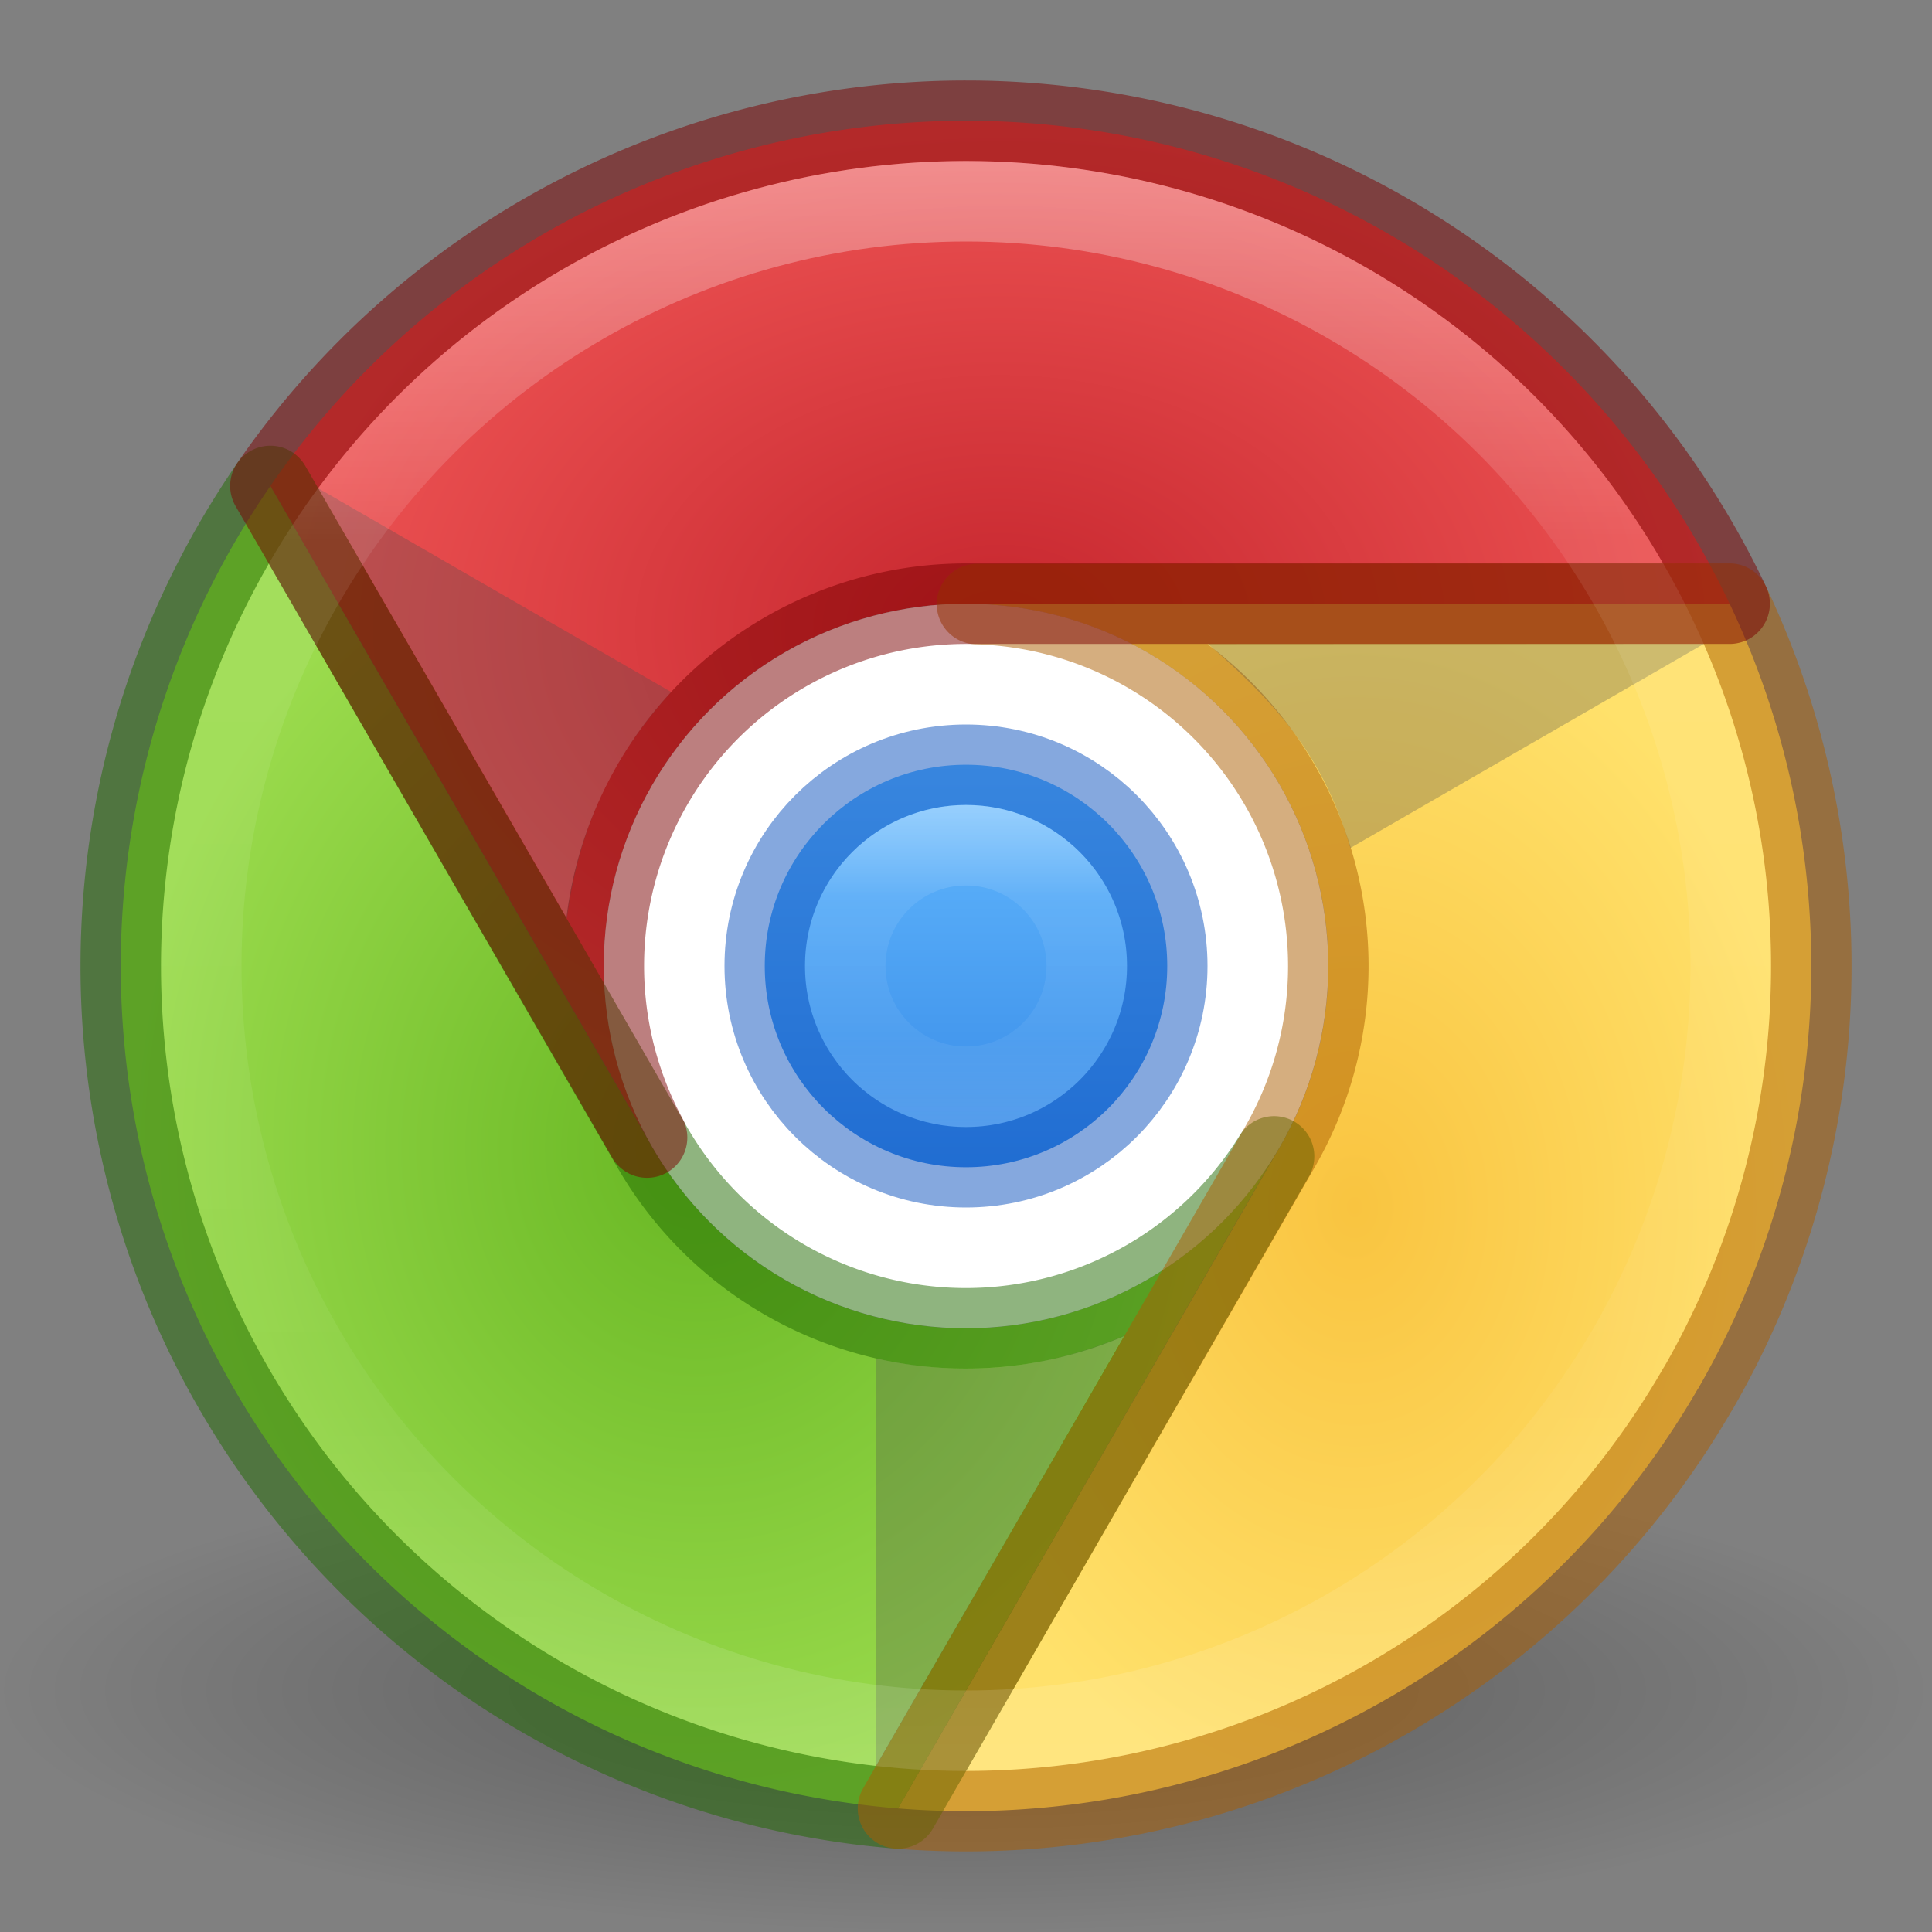 <?xml version="1.0" encoding="UTF-8" standalone="no"?>
<svg
   xmlns:dc="http://purl.org/dc/elements/1.1/"
   xmlns:cc="http://creativecommons.org/ns#"
   xmlns:rdf="http://www.w3.org/1999/02/22-rdf-syntax-ns#"
   xmlns:svg="http://www.w3.org/2000/svg"
   xmlns="http://www.w3.org/2000/svg"
   xmlns:xlink="http://www.w3.org/1999/xlink"
   xmlns:sodipodi="http://sodipodi.sourceforge.net/DTD/sodipodi-0.dtd"
   xmlns:inkscape="http://www.inkscape.org/namespaces/inkscape"
   id="svg3946"
   height="24"
   width="24"
   version="1.1"
   sodipodi:docname="google-chrome_24.svg"
   inkscape:version="1.0.1 (1.0.1+r73)">
  <rect width="100%" height="100%" fill="#808080" stroke="none"/>
  <sodipodi:namedview
     pagecolor="#ffffff"
     bordercolor="#666666"
     borderopacity="1"
     objecttolerance="10"
     gridtolerance="10"
     guidetolerance="10"
     inkscape:pageopacity="0"
     inkscape:pageshadow="2"
     inkscape:window-width="1366"
     inkscape:window-height="705"
     id="namedview33"
     showgrid="false"
     inkscape:zoom="20.666667"
     inkscape:cx="12"
     inkscape:cy="12"
     inkscape:window-x="0"
     inkscape:window-y="30"
     inkscape:window-maximized="1"
     inkscape:current-layer="svg3946"
     inkscape:document-rotation="0">
    <inkscape:grid
       type="xygrid"
       id="grid883" />
  </sodipodi:namedview>
  <defs
     id="defs3948">
    <linearGradient
       id="linearGradient8838">
      <stop
         offset="0"
         style="stop-color:#000000;stop-opacity:1"
         id="stop8840" />
      <stop
         offset="1"
         style="stop-color:#000000;stop-opacity:0"
         id="stop8842" />
    </linearGradient>
    <linearGradient
       id="linearGradient2867-449-88-871-390-598-476-591-434-148-57-177-3-8-9">
      <stop
         id="stop3750-8-9-6"
         style="stop-color:#8cd5ff;stop-opacity:1"
         offset="0" />
      <stop
         id="stop3752-3-2-9"
         style="stop-color:#64baff;stop-opacity:1"
         offset="0.262" />
      <stop
         id="stop3754-7-2-5"
         style="stop-color:#3689e6;stop-opacity:1"
         offset="0.705" />
      <stop
         id="stop3756-9-3-0"
         style="stop-color:#0d52bf;stop-opacity:1"
         offset="1" />
    </linearGradient>
    <radialGradient
       r="10.625"
       fy="4.625"
       fx="62.625"
       cy="4.625"
       cx="62.625"
       gradientTransform="matrix(1.129,0,0,0.282,-58.729,19.694)"
       gradientUnits="userSpaceOnUse"
       id="radialGradient3090"
       xlink:href="#linearGradient8838" />
    <radialGradient
       r="20"
       fy="8.45"
       fx="3.972"
       cy="8.45"
       cx="3.972"
       gradientTransform="matrix(0,1.28,-1.354,-3.4836662e-8,-3.91,-11.774)"
       gradientUnits="userSpaceOnUse"
       id="radialGradient3100"
       xlink:href="#linearGradient2867-449-88-871-390-598-476-591-434-148-57-177-3-8-9" />
    <linearGradient
       x1="71.204"
       y1="15.369"
       x2="71.204"
       y2="40.496"
       id="linearGradient4338-5-6"
       xlink:href="#linearGradient4806-2-9-2"
       gradientUnits="userSpaceOnUse"
       gradientTransform="matrix(0.788,0,0,0.788,-72.208,-15.195)" />
    <linearGradient
       id="linearGradient4806-2-9-2">
      <stop
         id="stop4808-4-6-7"
         style="stop-color:#ffffff;stop-opacity:1"
         offset="0" />
      <stop
         id="stop4810-0-9-3"
         style="stop-color:#ffffff;stop-opacity:0.235"
         offset="0.424" />
      <stop
         id="stop4812-8-7-9"
         style="stop-color:#ffffff;stop-opacity:0.157"
         offset="0.821" />
      <stop
         id="stop4814-0-7-4"
         style="stop-color:#ffffff;stop-opacity:0.392"
         offset="1" />
    </linearGradient>
    <radialGradient
       cx="-1.265"
       cy="8.45"
       r="20"
       fx="0.667"
       fy="8.45"
       id="radialGradient3126-7-25-24-9"
       xlink:href="#linearGradient4223"
       gradientUnits="userSpaceOnUse"
       gradientTransform="matrix(0,2.012,-1.584,-2.2840856e-8,-1.465,-6.375)" />
    <linearGradient
       id="linearGradient4223">
      <stop
         id="stop4225"
         style="stop-color:#d1ff82;stop-opacity:1"
         offset="0" />
      <stop
         id="stop4227"
         style="stop-color:#9bdb4d;stop-opacity:1"
         offset="0.262" />
      <stop
         id="stop4229"
         style="stop-color:#68b723;stop-opacity:1"
         offset="0.661" />
      <stop
         id="stop4231"
         style="stop-color:#3a9104;stop-opacity:1"
         offset="1" />
    </linearGradient>
    <linearGradient
       inkscape:collect="always"
       id="linearGradient988">
      <stop
         style="stop-color:#68b723;stop-opacity:1"
         offset="0"
         id="stop984" />
      <stop
         style="stop-color:#9bdb4d;stop-opacity:1"
         offset="1"
         id="stop986" />
    </linearGradient>
    <linearGradient
       inkscape:collect="always"
       id="linearGradient980">
      <stop
         style="stop-color:#f9c440;stop-opacity:1"
         offset="0"
         id="stop976" />
      <stop
         style="stop-color:#ffe16b;stop-opacity:1"
         offset="1"
         id="stop978" />
    </linearGradient>
    <linearGradient
       inkscape:collect="always"
       id="linearGradient972">
      <stop
         style="stop-color:#c6262e;stop-opacity:1"
         offset="0"
         id="stop968" />
      <stop
         style="stop-color:#ed5353;stop-opacity:1"
         offset="1"
         id="stop970" />
    </linearGradient>
    <linearGradient
       id="linearGradient4214">
      <stop
         style="stop-color:#ffffff;stop-opacity:1;"
         offset="0"
         id="stop4216" />
      <stop
         id="stop4218"
         offset="0.286"
         style="stop-color:#ffffff;stop-opacity:0.235" />
      <stop
         style="stop-color:#ffffff;stop-opacity:0.157"
         offset="0.714"
         id="stop4220" />
      <stop
         style="stop-color:#ffffff;stop-opacity:0.392"
         offset="1"
         id="stop4222" />
    </linearGradient>
    <linearGradient
       id="linearGradient4747">
      <stop
         id="stop4749"
         offset="0"
         style="stop-color:#ffffff;stop-opacity:1;" />
      <stop
         style="stop-color:#ffffff;stop-opacity:0.235"
         offset="0.237"
         id="stop4755" />
      <stop
         id="stop4757"
         offset="0.764"
         style="stop-color:#ffffff;stop-opacity:0.157" />
      <stop
         id="stop4751"
         offset="1"
         style="stop-color:#ffffff;stop-opacity:0.392" />
    </linearGradient>
    <radialGradient
       inkscape:collect="always"
       xlink:href="#linearGradient972"
       id="radialGradient975"
       cx="12.422"
       cy="7.816"
       fx="12.422"
       fy="7.816"
       r="9.063"
       gradientTransform="matrix(1,0,0,0.697,-4.4578171e-5,2.369)"
       gradientUnits="userSpaceOnUse" />
    <radialGradient
       inkscape:collect="always"
       xlink:href="#linearGradient980"
       id="radialGradient983"
       cx="16.828"
       cy="15"
       fx="16.828"
       fy="15"
       r="5.672"
       gradientTransform="matrix(1,0,0,1.322,-4.4578171e-5,-4.835)"
       gradientUnits="userSpaceOnUse" />
    <radialGradient
       inkscape:collect="always"
       xlink:href="#linearGradient988"
       id="radialGradient991"
       cx="8.663"
       cy="14.251"
       fx="8.663"
       fy="14.251"
       r="7.163"
       gradientTransform="matrix(1,0,0,1.147,-4.4578171e-5,-2.092)"
       gradientUnits="userSpaceOnUse" />
    <radialGradient
       gradientUnits="userSpaceOnUse"
       gradientTransform="matrix(1,0,0,0.324,21.962,-311.511)"
       r="17"
       fy="1045.862"
       fx="24"
       cy="1045.862"
       cx="24"
       id="radialGradient4329"
       xlink:href="#linearGradient8838" />
    <linearGradient
       inkscape:collect="always"
       id="linearGradient1008">
      <stop
         style="stop-color:#3689e6;stop-opacity:1"
         offset="0"
         id="stop1004" />
      <stop
         style="stop-color:#64baff;stop-opacity:1"
         offset="1"
         id="stop1006" />
    </linearGradient>
    <linearGradient
       inkscape:collect="always"
       xlink:href="#linearGradient1008"
       id="linearGradient1157"
       x1="9.5"
       y1="12"
       x2="14.5"
       y2="12"
       gradientUnits="userSpaceOnUse"
       gradientTransform="matrix(1,0,0,1,-24,-4.4578171e-5)" />
    <linearGradient
       inkscape:collect="always"
       xlink:href="#linearGradient4214"
       id="linearGradient1189"
       x1="-14"
       y1="12"
       x2="-10"
       y2="12"
       gradientUnits="userSpaceOnUse"
       gradientTransform="matrix(1,0,0,1,24,-24.001)" />
    <linearGradient
       inkscape:collect="always"
       xlink:href="#linearGradient4747"
       id="linearGradient1199"
       x1="2"
       y1="12"
       x2="22"
       y2="12"
       gradientUnits="userSpaceOnUse"
       gradientTransform="translate(0,-24)" />
  </defs>
  <path
     d="m 24,21 c 0,1.657 -5.373,3 -12,3 C 5.373,24 -2.5e-7,22.657 -2.5e-7,21 -2.5e-7,19.343 5.373,18 12,18 c 6.627,0 12,1.343 12,3 l 0,0 z"
     id="path8836"
     style="opacity:0.3;fill:url(#radialGradient3090);fill-opacity:1;fill-rule:evenodd;stroke:none;stroke-width:1;marker:none;visibility:visible;display:inline;overflow:visible" />
  <path
     id="path923-3"
     style="fill:url(#radialGradient975);fill-opacity:1;stroke-width:7.559;stroke-linejoin:round"
     d="M 12.001,1.5 A 10.499,10.499 0 0 0 3.359,6.036 l 4.679,8.095 A 4.499,4.499 0 0 1 7.501,11.999 4.499,4.499 0 0 1 12.001,7.499 h 9.485 A 10.499,10.499 0 0 0 12.001,1.5 Z" />
  <path
     id="path941"
     style="fill:url(#radialGradient983);fill-opacity:1;stroke-width:7.559;stroke-linejoin:round"
     d="m 21.094,17.251 a 10.499,10.499 0 0 0 0.392,-9.752 l -9.35,0.005 a 4.499,4.499 0 0 1 2.115,0.601 4.499,4.499 0 0 1 1.647,6.146 l -4.743,8.214 a 10.499,10.499 0 0 0 9.938,-5.215 z" />
  <path
     id="path943"
     style="fill:url(#radialGradient991);fill-opacity:1;stroke-width:7.559;stroke-linejoin:round"
     d="m 2.906,17.25 a 10.499,10.499 0 0 0 8.25,5.215 l 4.671,-8.1 A 4.499,4.499 0 0 1 14.248,15.898 4.499,4.499 0 0 1 8.102,14.251 L 3.359,6.037 A 10.499,10.499 0 0 0 2.906,17.25 Z" />
  <ellipse
     style="opacity:1;fill:#ffffff;fill-opacity:1;stroke-width:7.559;stroke-linejoin:round"
     id="path860-9-6"
     cx="12"
     cy="12"
     rx="4.5"
     ry="4.5" />
  <path
     id="path943-9"
     style="opacity:0.5;fill:none;fill-opacity:1;stroke:#206b00;stroke-width:1;stroke-linejoin:round;stroke-miterlimit:4;stroke-dasharray:none;stroke-opacity:1"
     d="m 2.906,17.25 a 10.499,10.499 0 0 0 8.25,5.215 l 4.671,-8.1 A 4.499,4.499 0 0 1 14.248,15.898 4.499,4.499 0 0 1 8.102,14.251 L 3.359,6.037 A 10.499,10.499 0 0 0 2.906,17.25 Z" />
  <path
     id="path941-0"
     style="opacity:0.5;fill:none;fill-opacity:1;stroke:#ad5f00;stroke-width:1;stroke-linejoin:round;stroke-miterlimit:4;stroke-dasharray:none;stroke-opacity:1"
     d="m 21.094,17.251 a 10.499,10.499 0 0 0 0.392,-9.752 l -9.35,0.005 a 4.499,4.499 0 0 1 2.115,0.601 4.499,4.499 0 0 1 1.647,6.146 l -4.743,8.214 a 10.499,10.499 0 0 0 9.938,-5.215 z" />
  <path
     id="path923-3-7"
     style="opacity:0.5;fill:none;fill-opacity:1;stroke:#7a0000;stroke-width:1;stroke-linejoin:round;stroke-miterlimit:4;stroke-dasharray:none;stroke-opacity:1"
     d="M 12.001,1.5 A 10.499,10.499 0 0 0 3.359,6.036 l 4.679,8.095 A 4.499,4.499 0 0 1 7.501,11.999 4.499,4.499 0 0 1 12.001,7.499 h 9.485 A 10.499,10.499 0 0 0 12.001,1.5 Z" />
  <ellipse
     style="opacity:1;fill:url(#linearGradient1157);fill-opacity:1;stroke-width:7.559;stroke-linejoin:round"
     id="path860-9-6-7"
     cx="-12"
     cy="12"
     transform="rotate(-90)"
     rx="2.5"
     ry="2.5" />
  <ellipse
     style="opacity:0.5;fill:none;fill-opacity:1;stroke:#0d52bf;stroke-width:1;stroke-linejoin:round;stroke-miterlimit:4;stroke-dasharray:none;stroke-opacity:1"
     id="path860-9-6-7-5"
     cx="12"
     cy="12"
     rx="2.5"
     ry="2.5" />
  <ellipse
     style="opacity:0.35;fill:none;fill-opacity:1;stroke:url(#linearGradient1189);stroke-width:1;stroke-linejoin:round;stroke-miterlimit:4;stroke-dasharray:none;stroke-opacity:1"
     id="path860-9-6-7-8"
     cx="12"
     cy="-12"
     transform="rotate(90)"
     rx="1.5"
     ry="1.5" />
  <path
     style="opacity:0.3;fill:#4d4d4d;fill-opacity:1;stroke:none;stroke-width:1px;stroke-linecap:butt;stroke-linejoin:miter;stroke-opacity:1"
     d="m 15.007,7.999 h 6.158 L 16.775,10.534 C 16.42,9.307 15.746,8.651 15.007,7.999 Z"
     id="path1201"
     sodipodi:nodetypes="cccc" />
  <path
     style="opacity:0.3;fill:#4d4d4d;fill-opacity:1;stroke:none;stroke-width:1px;stroke-linecap:butt;stroke-linejoin:miter;stroke-opacity:1"
     d="m 13.961,16.596 -3.075,5.343 v -5.063 c 0.871,0.192 1.91,0.21 3.075,-0.28 z"
     id="path1203"
     sodipodi:nodetypes="cccc" />
  <path
     style="opacity:0.3;fill:#4d4d4d;fill-opacity:1;stroke:none;stroke-width:1px;stroke-linecap:butt;stroke-linejoin:miter;stroke-opacity:1"
     d="M 7.042,11.41 3.954,6.066 8.337,8.596 C 7.729,9.273 7.214,10.107 7.042,11.41 Z"
     id="path1205"
     sodipodi:nodetypes="cccc" />
  <circle
     style="opacity:0.35;fill:none;fill-opacity:1;stroke:url(#linearGradient1199);stroke-width:1;stroke-linejoin:round;stroke-miterlimit:4;stroke-dasharray:none;stroke-opacity:1"
     id="path1191"
     cx="12"
     cy="-12"
     r="9.5"
     transform="rotate(90)" />
</svg>
